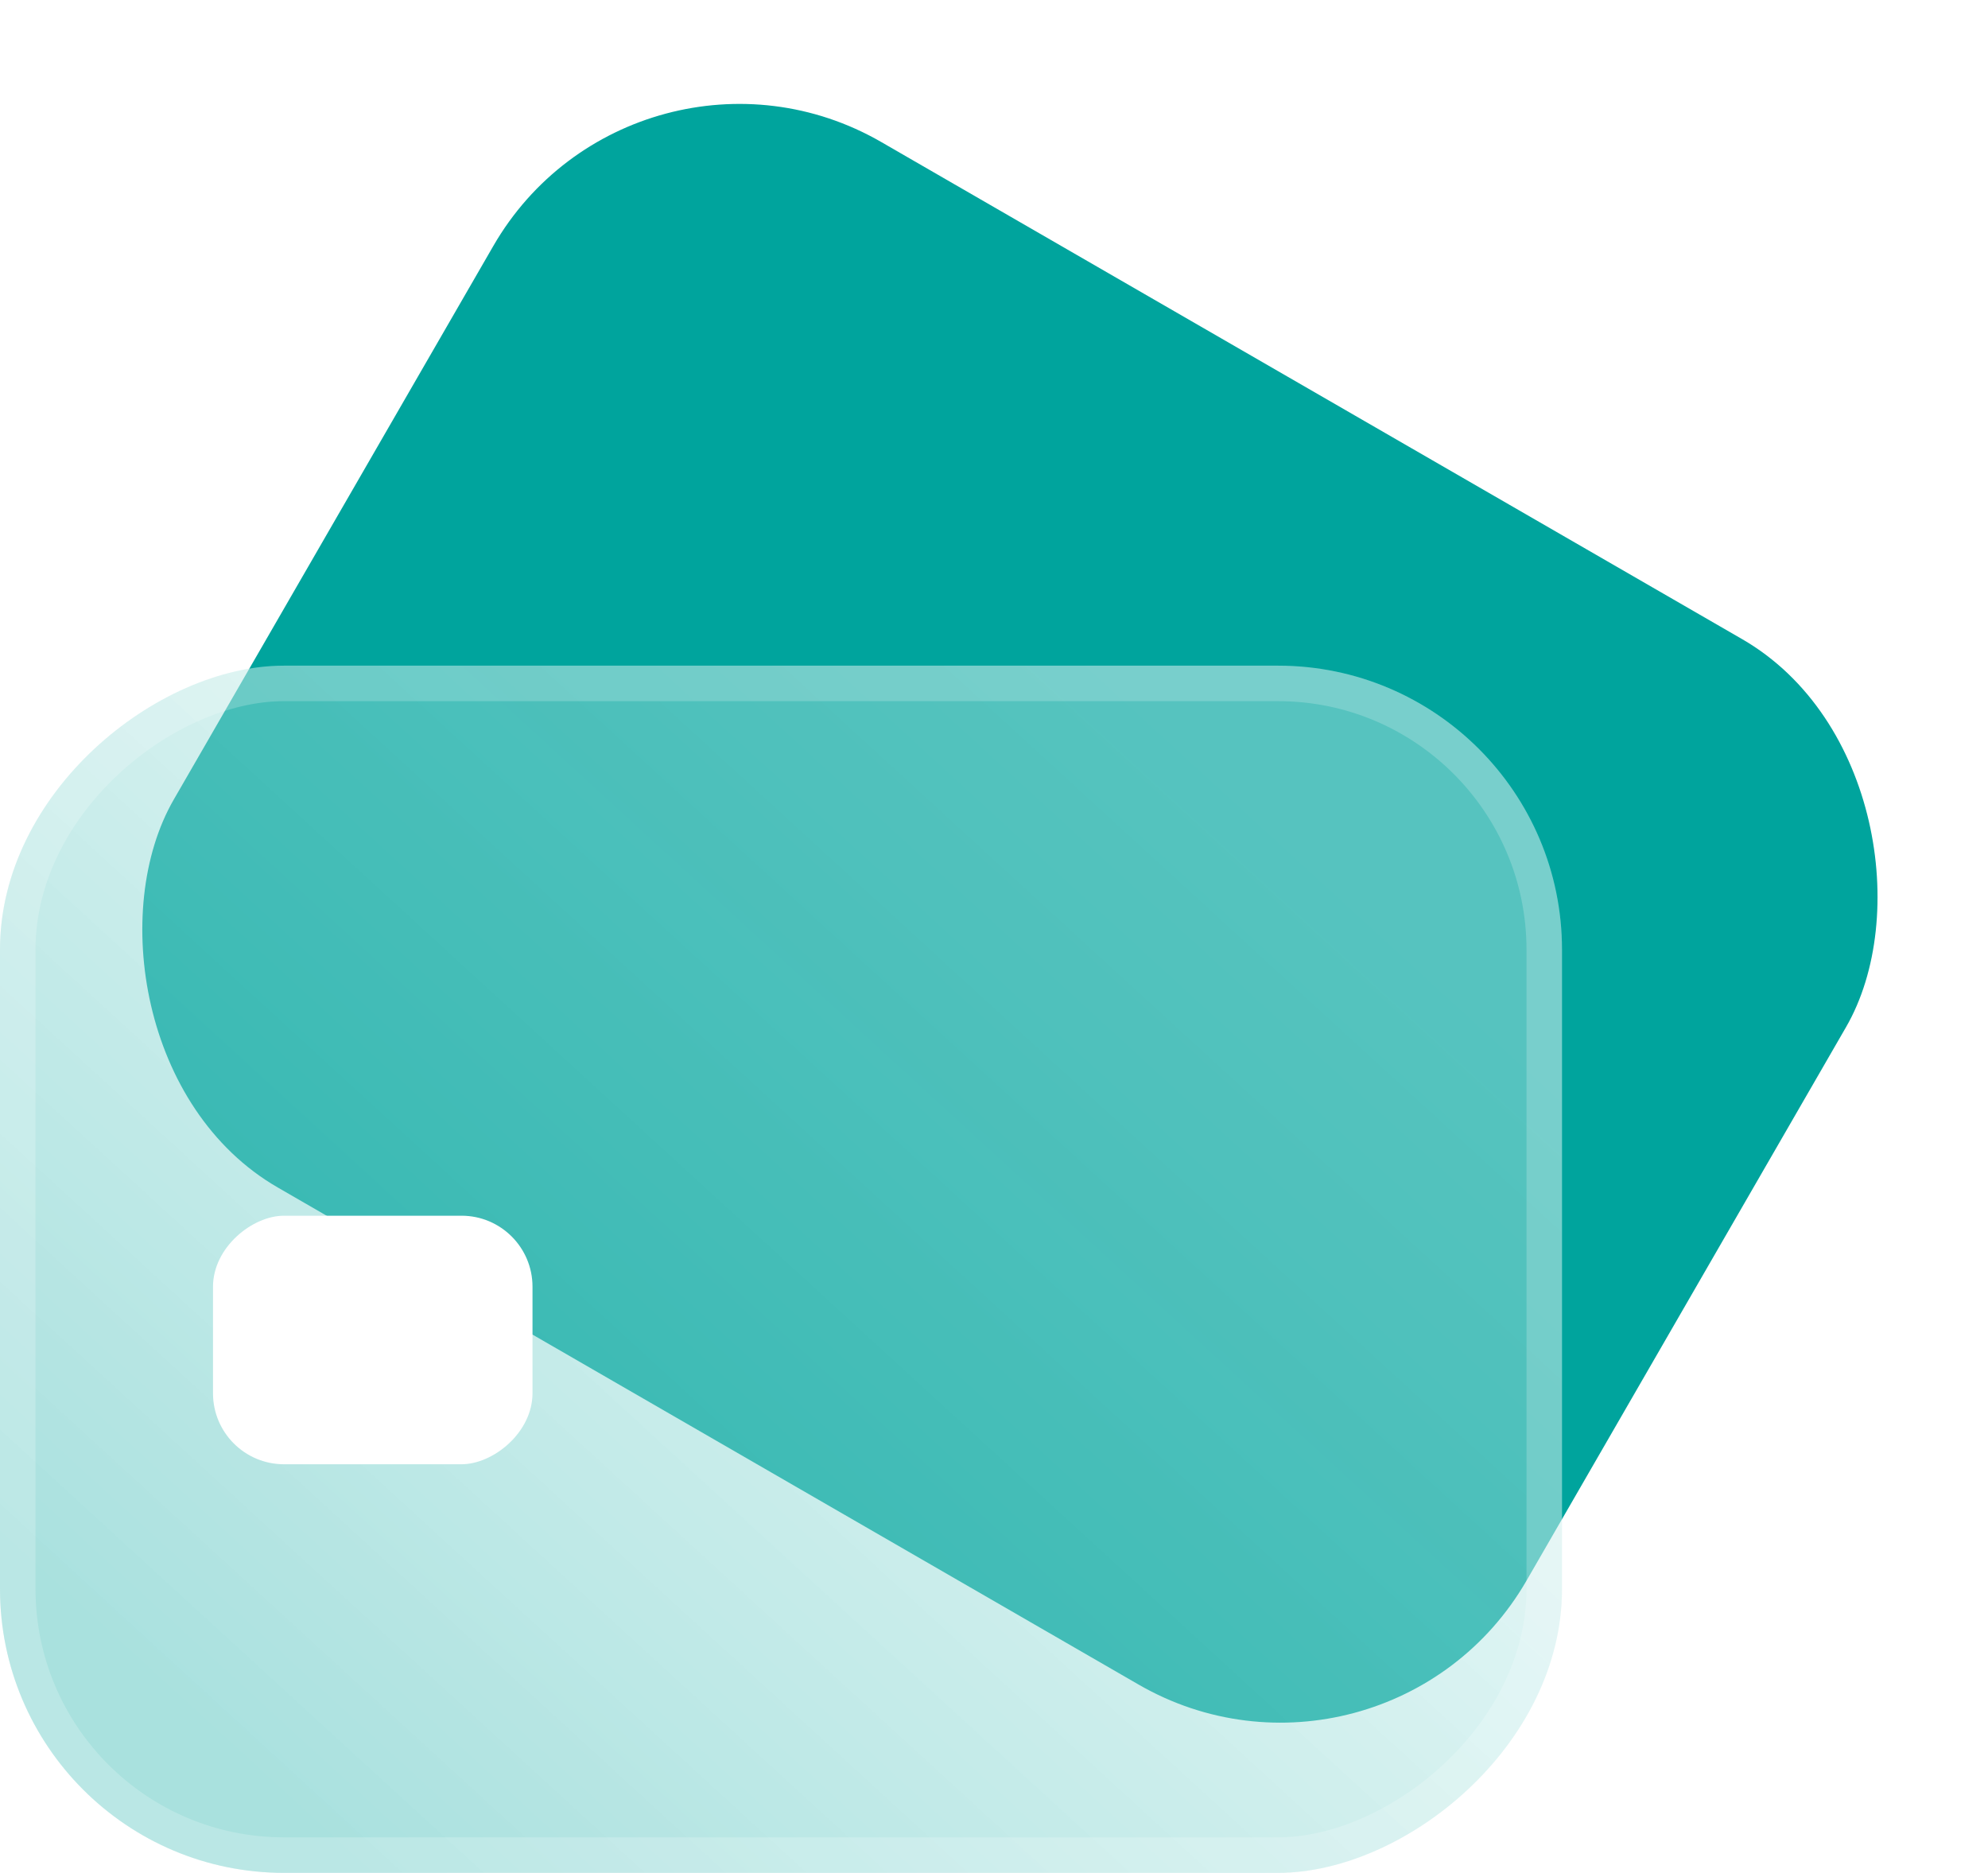 <svg xmlns="http://www.w3.org/2000/svg" xmlns:xlink="http://www.w3.org/1999/xlink" width="28" height="26.374" viewBox="0 0 28 26.374">
  <defs>
    <linearGradient id="linear-gradient" x1="0.192" y1="0.901" x2="0.858" y2="0.138" gradientUnits="objectBoundingBox">
      <stop offset="0" stop-color="#00a49d"/>
      <stop offset="1" stop-color="#00a49d"/>
    </linearGradient>
    <linearGradient id="linear-gradient-2" x1="0.834" y1="0.903" x2="0.179" y2="0.121" gradientUnits="objectBoundingBox">
      <stop offset="0" stop-color="#54c3be" stop-opacity="0.502"/>
      <stop offset="1" stop-color="#d8f3f2" stop-opacity="0.4"/>
    </linearGradient>
    <filter id="사각형_18172" x="1.5" y="15.624" width="7.5" height="6.5" filterUnits="userSpaceOnUse">
      <feOffset dy="1" input="SourceAlpha"/>
      <feGaussianBlur stdDeviation="0.5" result="blur"/>
      <feFlood flood-color="#008882" flood-opacity="0.302"/>
      <feComposite operator="in" in2="blur"/>
      <feComposite in="SourceGraphic"/>
    </filter>
  </defs>
  <g id="그룹_14894" data-name="그룹 14894" transform="translate(-117.5 -131.18)">
    <rect id="사각형_18171" data-name="사각형 18171" width="22" height="17" rx="4" transform="translate(126.448 131.18) rotate(30)" fill="url(#linear-gradient)"/>
    <g id="사각형_18170" data-name="사각형 18170" transform="translate(139.5 140.554) rotate(90)" stroke="rgba(255,255,255,0.2)" stroke-width="0.5" fill="url(#linear-gradient-2)">
      <rect width="17" height="22" rx="4" stroke="none"/>
      <rect x="0.25" y="0.25" width="16.5" height="21.5" rx="3.75" fill="none"/>
    </g>
    <g transform="matrix(1, 0, 0, 1, 117.5, 131.18)" filter="url(#사각형_18172)">
      <rect id="사각형_18172-2" data-name="사각형 18172" width="3.5" height="4.5" rx="1" transform="translate(7.5 16.12) rotate(90)" fill="#fff"/>
    </g>
  </g>
</svg>
